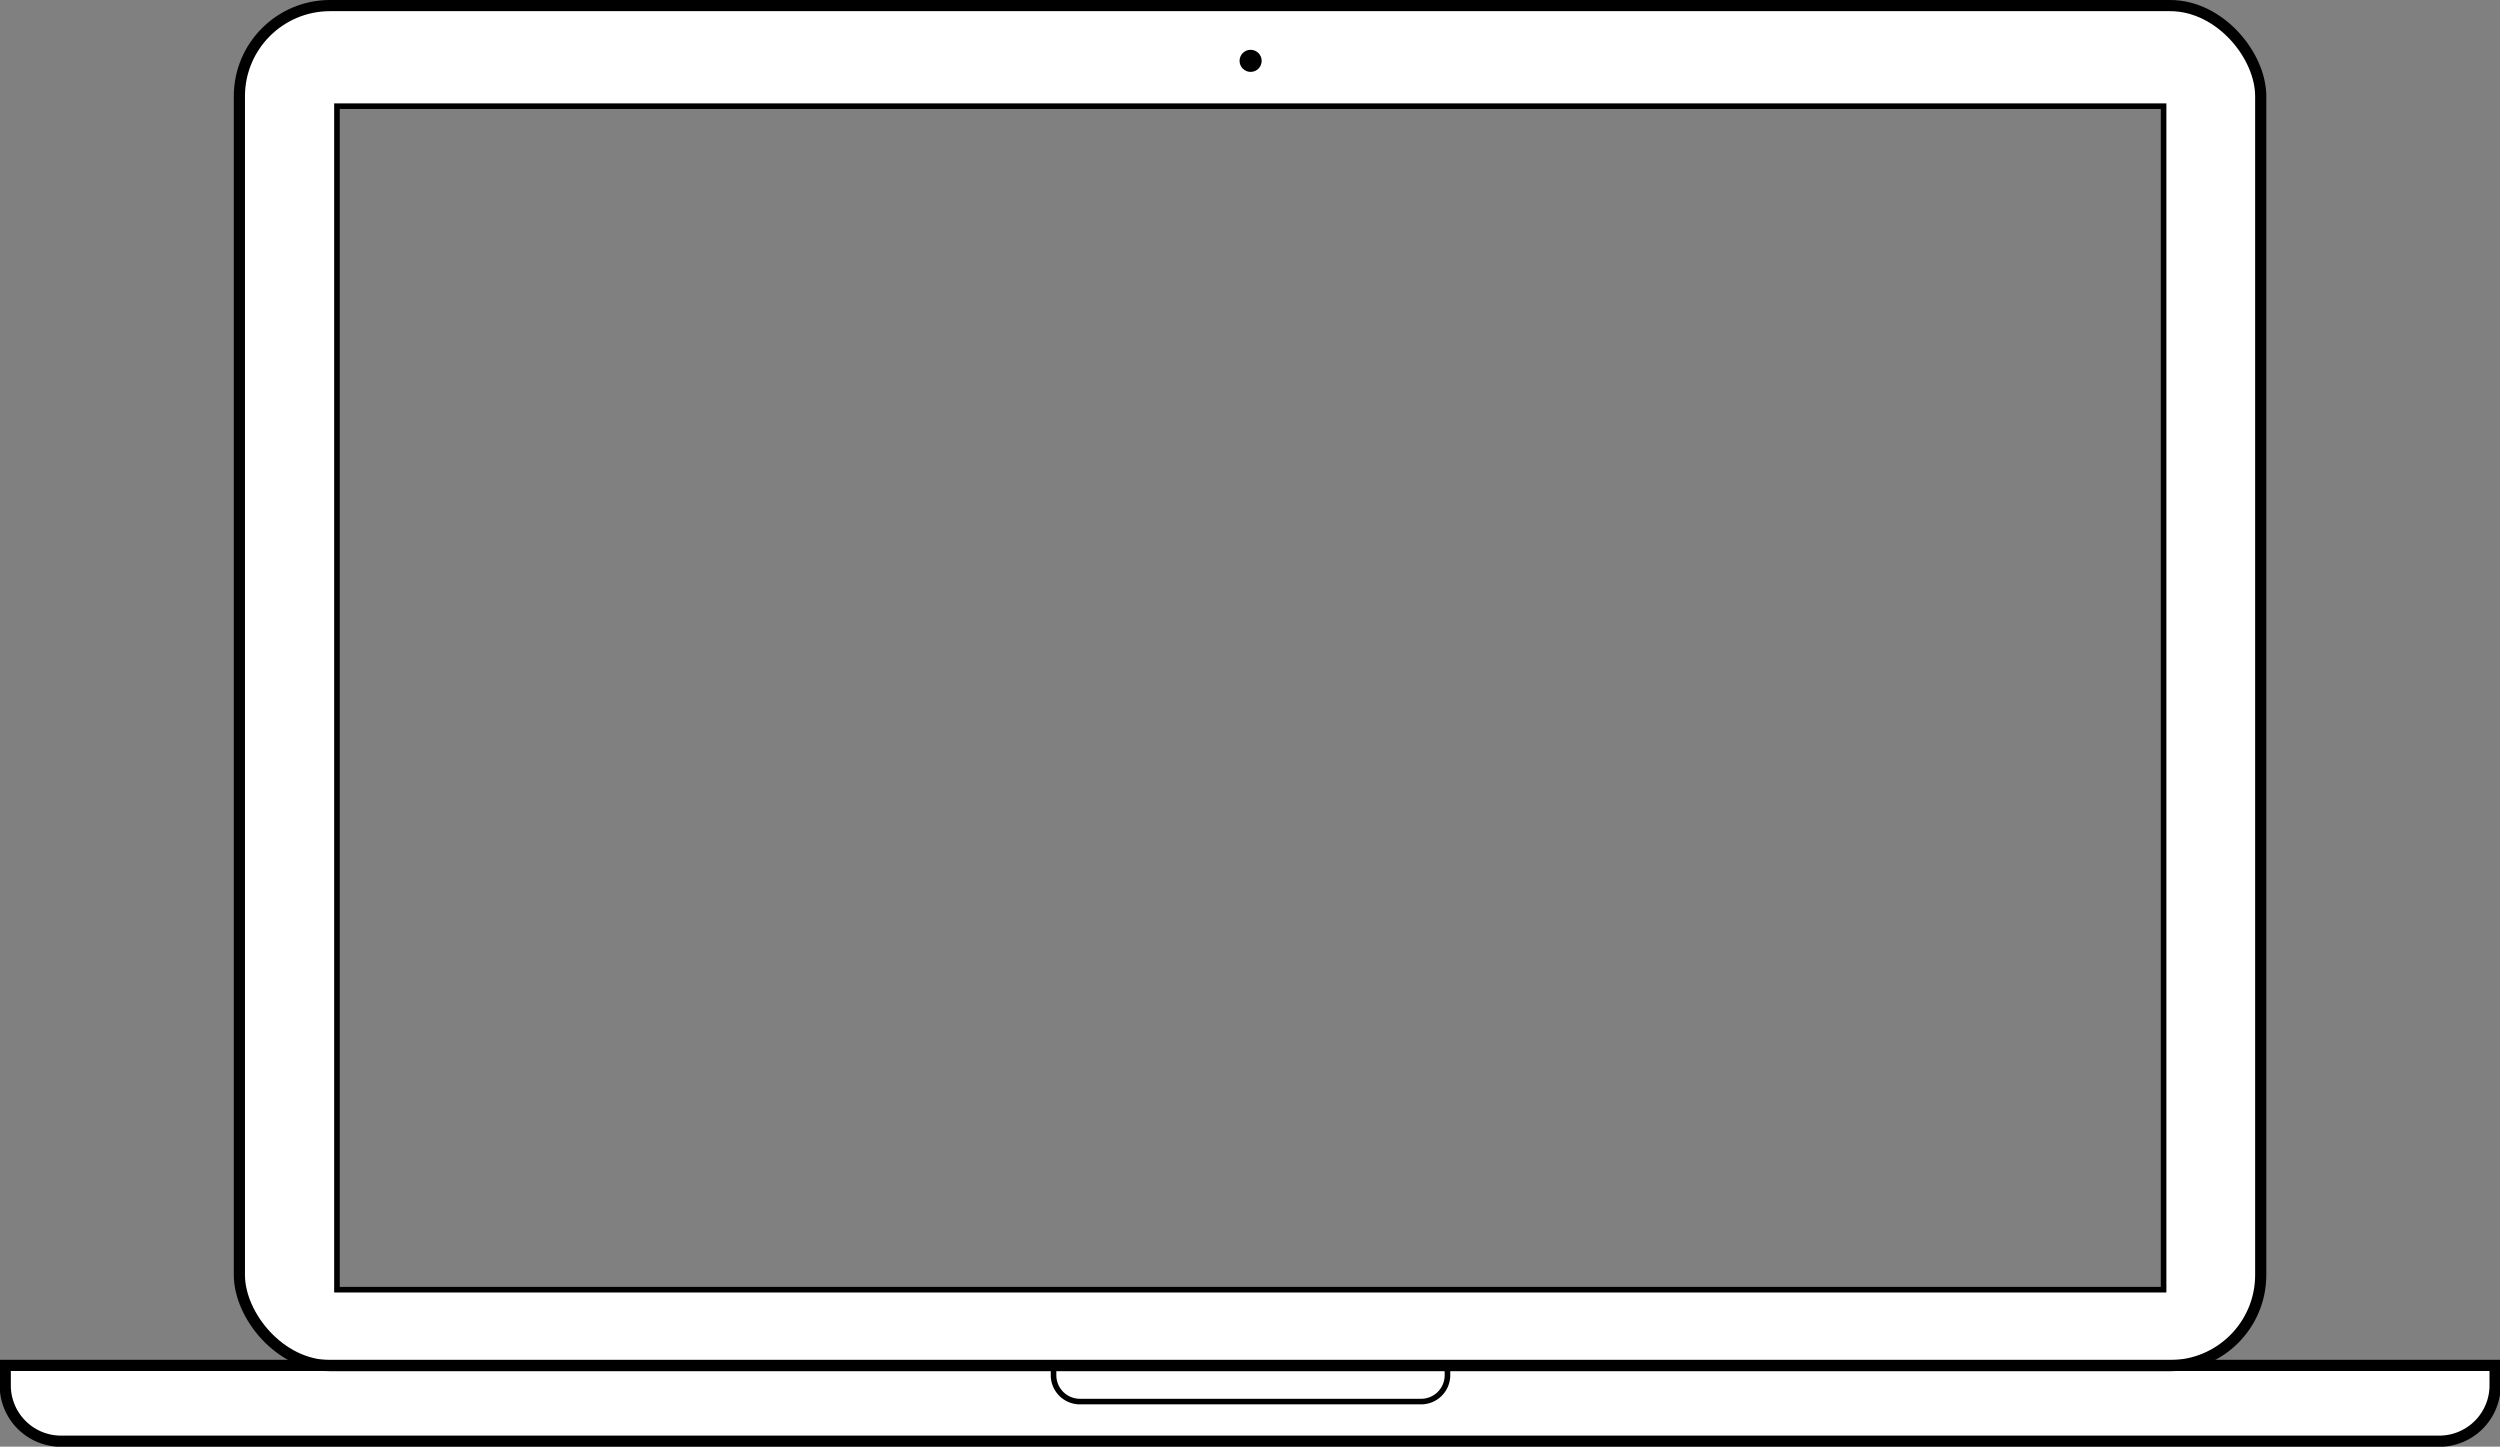<svg viewBox="0 0 223.91 129.57" xmlns="http://www.w3.org/2000/svg"><rect x="0" y="0" width="223.91" height="129.57" fill="#808080" stroke="none"/><g transform="translate(-517.53 -218.49)"><path d="m711.89 219h-164.8a8.13 8.13 0 0 0 -8.12 8.12v105.56a8.12 8.12 0 0 0 8.12 8.12h164.8a8.12 8.12 0 0 0 8.12-8.12v-105.57a8.13 8.13 0 0 0 -8.12-8.11zm-.58 115h-163.6v-106h163.6z" fill="#fff" fill-rule="evenodd"/><path d="m518 340.78v1.84a5 5 0 0 0 4.94 4.95h213.06a5 5 0 0 0 5-4.95v-1.84z" fill="#fff" fill-rule="evenodd" stroke="#000" stroke-miterlimit="10"/><path d="m611.89 340.78v.88a2.36 2.36 0 0 0 2.36 2.36h30.56a2.36 2.36 0 0 0 2.36-2.36v-.88z" fill="none" stroke="#000" stroke-miterlimit="10" stroke-width=".5"/></g><circle cx="112.01" cy="5.45" r=".99"/><rect fill="none" height="121.81" rx="8.12" stroke="#000" stroke-miterlimit="10" width="181.04" x="21.44" y=".5"/><path d="m30.18 9.51h163.6v106h-163.6z" fill="none" stroke="#000" stroke-miterlimit="10" stroke-width=".5"/></svg>